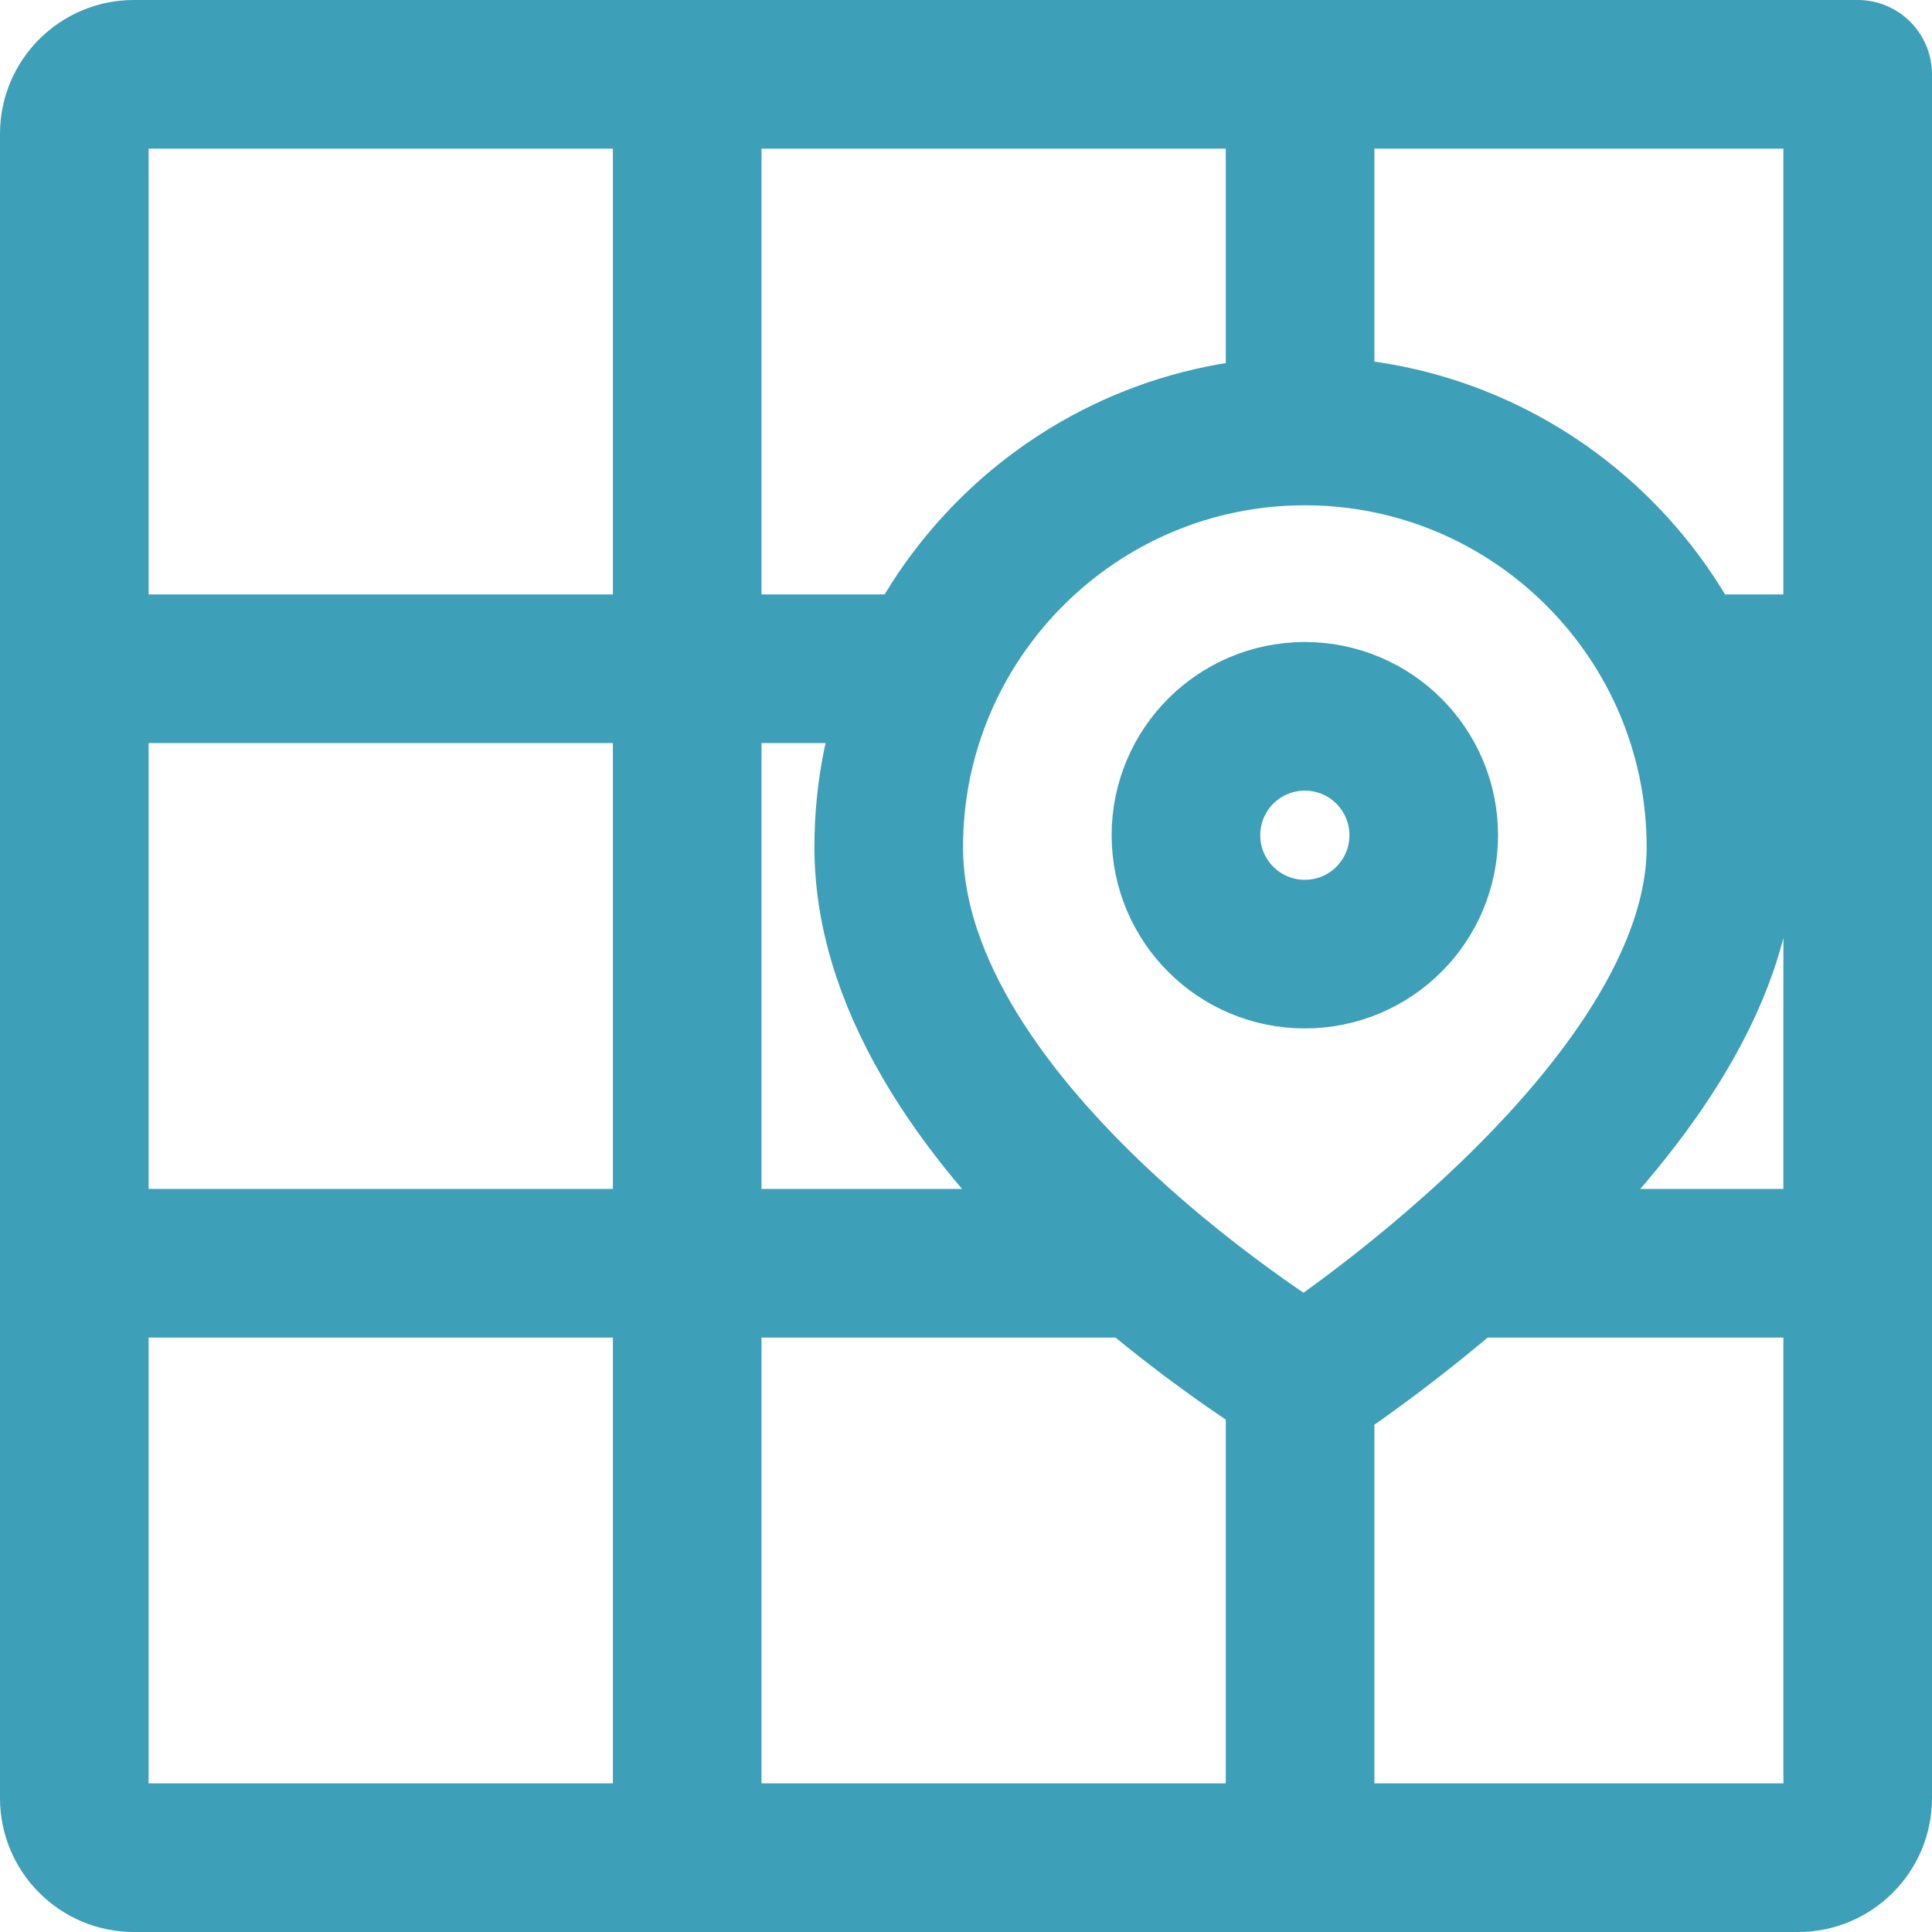 <svg width="26" height="26" viewBox="0 0 26 26" fill="none" xmlns="http://www.w3.org/2000/svg">
<path d="M22.808 9H24.6M1.4 9H12.352M19.888 17H24.6M1.4 17H15.008M9.248 24.496V1.752M17.496 5.424V1.752M17.496 24.496V18.64M17.56 5.8C20.648 5.8 23.16 8.312 23.16 11.4C23.16 15.008 17.56 18.6 17.56 18.6C17.56 18.6 11.96 15.272 11.96 11.4C11.96 8.312 14.472 5.8 17.56 5.8ZM19.16 11.24C19.16 12.124 18.444 12.84 17.56 12.84C16.676 12.84 15.96 12.124 15.96 11.24C15.96 10.356 16.676 9.64 17.56 9.64C18.444 9.64 19.16 10.356 19.16 11.24ZM1.8 1H25V24.2C25 24.64 24.64 25 24.2 25H1.8C1.36 25 1 24.64 1 24.2V1.8C1 1.36 1.36 1 1.8 1Z" stroke="#3D9FB8" stroke-width="2" stroke-linecap="round" stroke-linejoin="round"/>
</svg>
